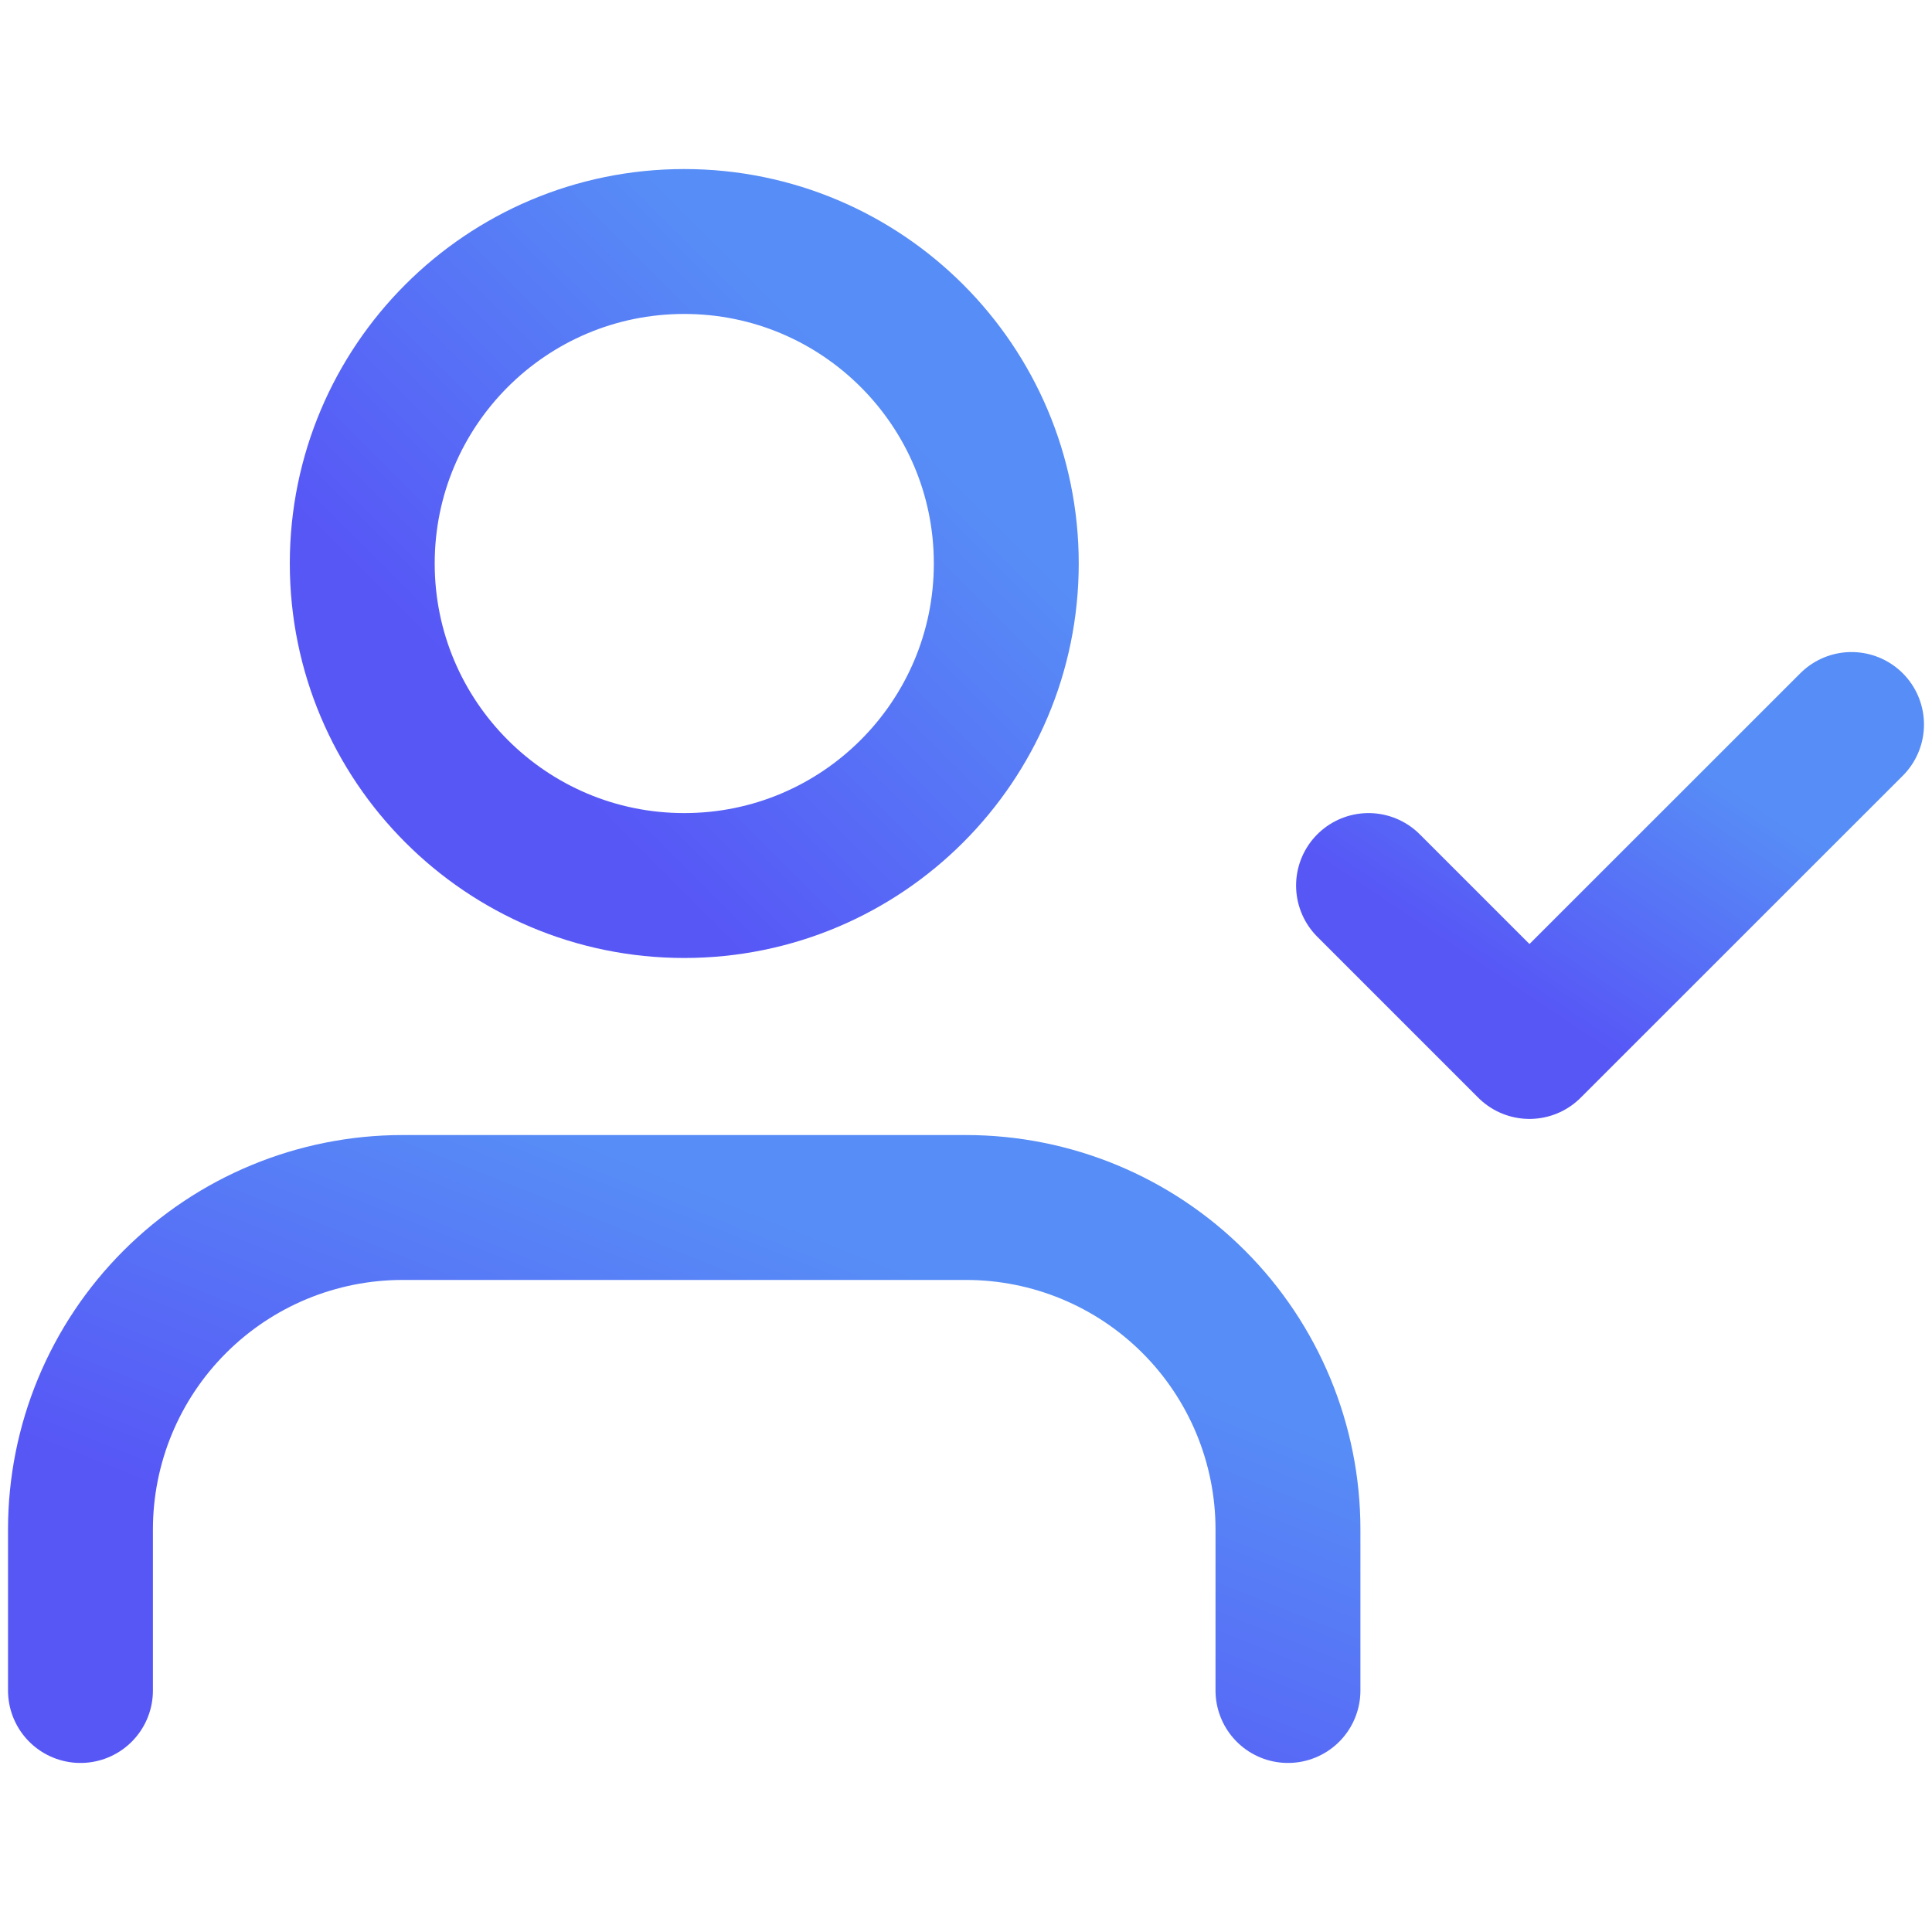 <svg width="20" height="20" viewBox="0 0 20 20" fill="none" xmlns="http://www.w3.org/2000/svg">
<path d="M13.333 17.5V15.833C13.333 14.949 12.982 14.101 12.357 13.476C11.732 12.851 10.884 12.5 10 12.5H4.167C3.283 12.5 2.435 12.851 1.81 13.476C1.184 14.101 0.833 14.949 0.833 15.833V17.5" stroke="url(#paint0_linear_1022_296)" stroke-width="1.5" stroke-linecap="round" stroke-linejoin="round"/>
<path d="M7.083 9.167C8.924 9.167 10.417 7.674 10.417 5.833C10.417 3.992 8.924 2.5 7.083 2.5C5.242 2.5 3.75 3.992 3.75 5.833C3.75 7.674 5.242 9.167 7.083 9.167Z" stroke="url(#paint1_linear_1022_296)" stroke-width="1.5" stroke-linecap="round" stroke-linejoin="round"/>
<path d="M14.167 9.167L15.833 10.833L19.167 7.5" stroke="url(#paint2_linear_1022_296)" stroke-width="1.5" stroke-linecap="round" stroke-linejoin="round"/>
<defs>
<linearGradient id="paint0_linear_1022_296" x1="10.536" y1="13.619" x2="8.687" y2="18.241" gradientUnits="userSpaceOnUse">
<stop stop-color="#578DF6"/>
<stop offset="1" stop-color="#5757F6"/>
</linearGradient>
<linearGradient id="paint1_linear_1022_296" x1="8.925" y1="3.992" x2="5.35" y2="7.566" gradientUnits="userSpaceOnUse">
<stop stop-color="#578DF6"/>
<stop offset="1" stop-color="#5757F6"/>
</linearGradient>
<linearGradient id="paint2_linear_1022_296" x1="18.048" y1="8.246" x2="16.398" y2="10.72" gradientUnits="userSpaceOnUse">
<stop stop-color="#578DF6"/>
<stop offset="1" stop-color="#5757F6"/>
</linearGradient>
</defs>
</svg>
